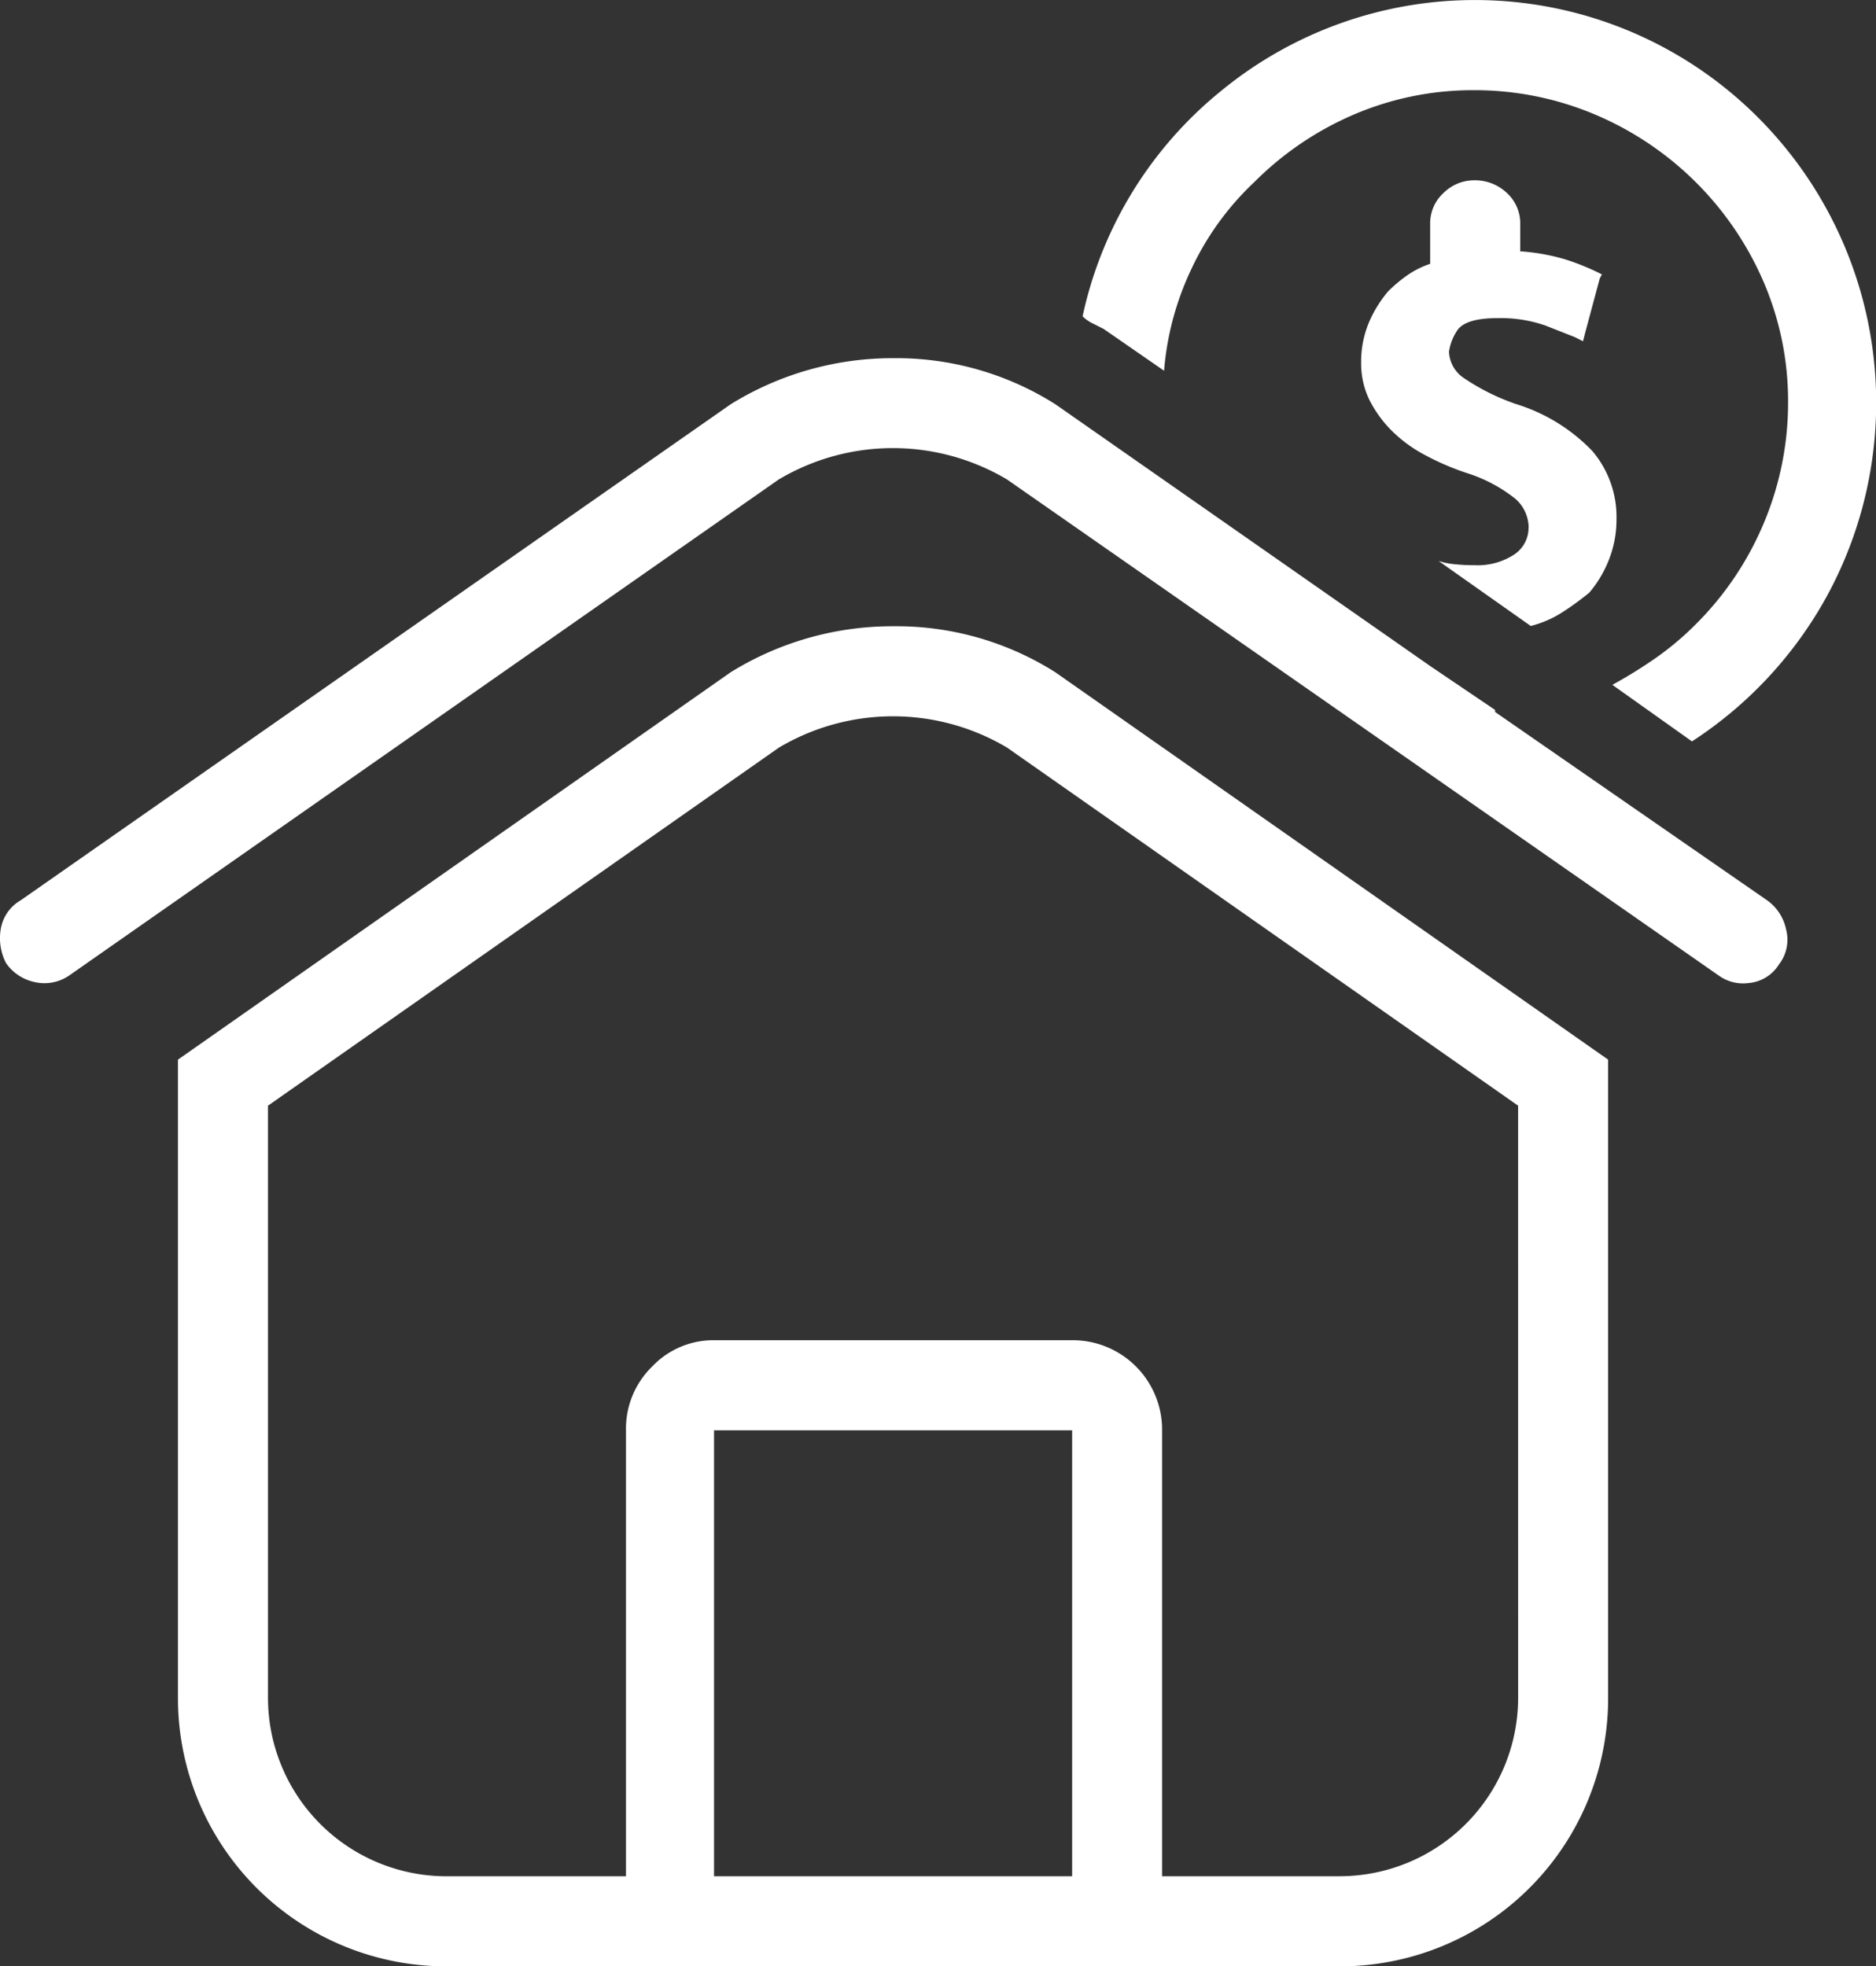 <svg xmlns="http://www.w3.org/2000/svg" width="47.342" height="49.623" viewBox="0 0 47.342 49.623">
  <rect x="0" y="0" width="47.342" height="49.623" fill="#333333" stroke="none"/>
  <path id="Icn-LeasingHabitacional" d="M2571.47,2477.045a1,1,0,0,1-.793.5,1.044,1.044,0,0,1-.739-.186l-17.966-12.523a5.638,5.638,0,0,0-5.761,0l-17.913,12.523a1.105,1.105,0,0,1-.873.159,1.172,1.172,0,0,1-.714-.477,1.373,1.373,0,0,1-.131-.871,1.032,1.032,0,0,1,.5-.713L2545,2462.937a7.763,7.763,0,0,1,4.121-1.162,7.508,7.508,0,0,1,4.07,1.162l9.458,6.606,1.639,1.109v.051l6.87,4.757a1.2,1.2,0,0,1,.476.739,1.019,1.019,0,0,1-.159.846m-40.425,2.432v16.118a6.767,6.767,0,0,0,6.764,6.764h22.563a6.763,6.763,0,0,0,6.764-6.764v-16.118l-13.949-9.775a7.5,7.5,0,0,0-4.07-1.162A7.759,7.759,0,0,0,2545,2469.7Zm33.82,16.118a4.506,4.506,0,0,1-4.493,4.49h-4.492v-11.253a2.257,2.257,0,0,0-2.271-2.274h-9.037a2.126,2.126,0,0,0-1.559.663,2.189,2.189,0,0,0-.662,1.612v11.253h-4.543a4.505,4.505,0,0,1-4.491-4.49v-14.957l12.892-9.035a5.638,5.638,0,0,1,5.761,0l12.894,9.035Zm-11.255,4.49h-9.037v-11.253h9.037Zm.792-39.05c-.071-.034-.157-.08-.264-.132a.962.962,0,0,1-.264-.184,10.038,10.038,0,0,1,3.487-5.682,10.092,10.092,0,0,1,13.582.688,10.187,10.187,0,0,1,1.689,12.1,10.247,10.247,0,0,1-3.38,3.621l-2.009-1.427a11.991,11.991,0,0,0,1.109-.688,7.492,7.492,0,0,0,1-.845,7.9,7.9,0,0,0,1.718-2.562,7.819,7.819,0,0,0,.607-3.04,7.607,7.607,0,0,0-.607-3.01,8.038,8.038,0,0,0-4.282-4.255,7.805,7.805,0,0,0-3.037-.607,7.631,7.631,0,0,0-3.013.607,8,8,0,0,0-2.537,1.718,7.186,7.186,0,0,0-1.584,2.193,7.343,7.343,0,0,0-.687,2.562Zm10.728,5.019a.973.973,0,0,0-.343-.737,3.79,3.79,0,0,0-1.189-.634,6.6,6.6,0,0,1-1.109-.477,3.521,3.521,0,0,1-.793-.58,3.027,3.027,0,0,1-.582-.793,2.109,2.109,0,0,1-.211-.952,2.549,2.549,0,0,1,.185-.978,3.026,3.026,0,0,1,.5-.818,3.639,3.639,0,0,1,.477-.4,2.25,2.25,0,0,1,.58-.291v-1a1.04,1.04,0,0,1,.343-.794,1.1,1.1,0,0,1,.768-.314,1.166,1.166,0,0,1,.819.314,1.039,1.039,0,0,1,.343.794v.685a5.134,5.134,0,0,1,1.162.211,6.1,6.1,0,0,1,.793.318l.106.054-.054.1-.369,1.375-.054.211-.211-.106-.739-.291a3.422,3.422,0,0,0-1.216-.186c-.563,0-.906.117-1.03.345a1.264,1.264,0,0,0-.185.5.833.833,0,0,0,.369.663,5.584,5.584,0,0,0,1.322.66,4.494,4.494,0,0,1,1.928,1.188,2.564,2.564,0,0,1,.607,1.717,2.756,2.756,0,0,1-.184,1.006,2.927,2.927,0,0,1-.5.846,7.064,7.064,0,0,1-.687.5,2.686,2.686,0,0,1-.793.343l-2.325-1.64a1.817,1.817,0,0,0,.4.081,4.309,4.309,0,0,0,.5.025,1.683,1.683,0,0,0,1-.264.808.808,0,0,0,.37-.688" transform="translate(-2526.559 -2452.736)" fill="#fff"/>
</svg>
